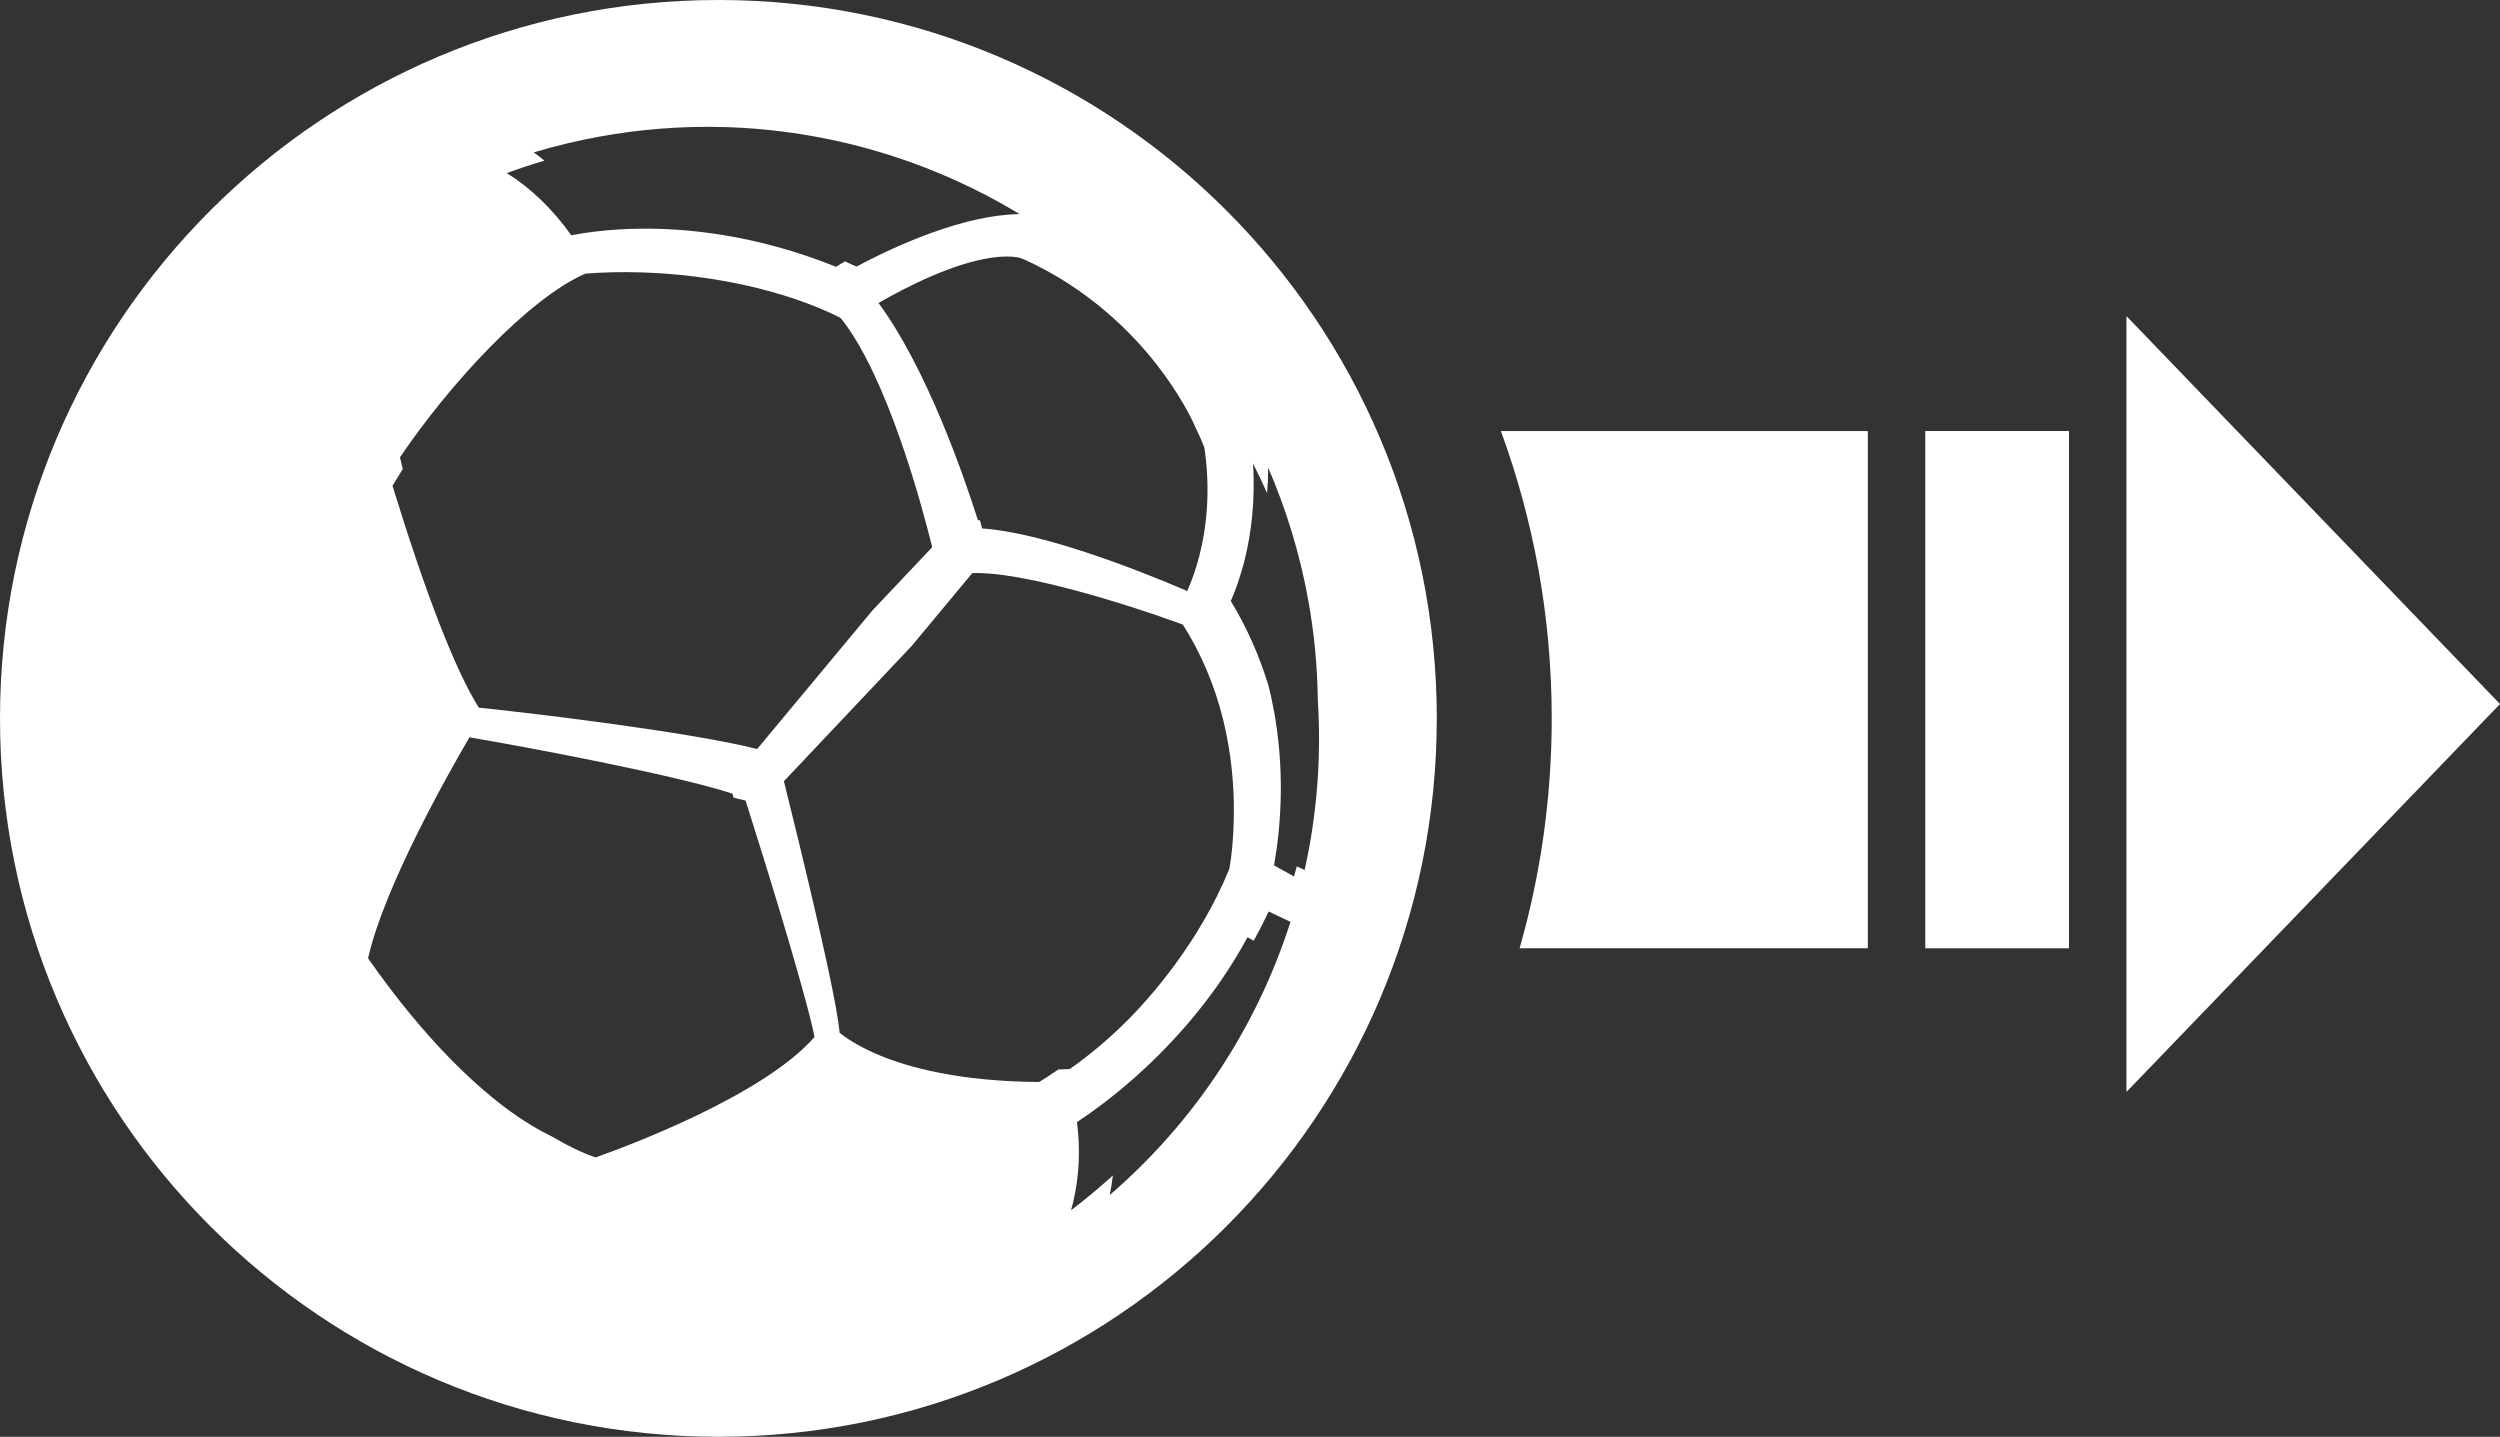 <svg width="87px" height="50px" viewBox="0 0 87 50" version="1.1" xmlns="http://www.w3.org/2000/svg" xmlns:xlink="http://www.w3.org/1999/xlink">
    <rect x="0" y="0" width="87" height="50" fill="#333333" stroke="none"/>
    <g id="Page-1" stroke="none" stroke-width="1" fill="none" fill-rule="evenodd">
        <g id="toppicks3" transform="translate(-157, -195)" fill="#FFFFFF">
            <g id="Group" transform="translate(32, 119)">
                <path d="M170.129,106.149 C170.096,106.266 170.066,106.385 170.031,106.502 L169.336,106.115 C169.445,105.509 169.566,104.593 169.573,103.506 C169.578,102.58 169.5,101.654 169.337,100.754 C169.282,100.453 169.217,100.156 169.144,99.863 C168.821,98.807 168.383,97.819 167.832,96.918 C167.979,96.582 168.174,96.062 168.336,95.393 C168.516,94.641 168.693,93.505 168.606,92.131 C168.778,92.47 168.941,92.814 169.095,93.162 C169.118,92.878 169.132,92.581 169.131,92.27 C169.77,93.746 170.24,95.297 170.528,96.891 C170.737,98.042 170.846,99.209 170.861,100.377 C170.985,102.355 170.833,104.349 170.4,106.279 L170.129,106.149 Z M163.617,117.588 C163.661,117.382 163.699,117.152 163.728,116.905 C163.262,117.328 162.778,117.734 162.272,118.118 C162.483,117.373 162.641,116.328 162.478,115.05 C162.972,114.723 163.709,114.193 164.537,113.456 C165.658,112.457 167.229,110.813 168.413,108.616 L168.631,108.737 C168.811,108.41 168.985,108.071 169.147,107.718 L169.909,108.081 C168.724,111.78 166.554,115.056 163.617,117.588 Z M161.828,113.22 C161.51,113.44 161.271,113.588 161.162,113.653 C160.985,113.652 160.809,113.649 160.635,113.644 C158.001,113.567 156.342,113.057 155.415,112.642 C154.826,112.377 154.444,112.122 154.219,111.944 C154.199,111.725 154.155,111.432 154.084,111.032 C153.932,110.199 153.652,108.909 153.276,107.302 C152.995,106.099 152.66,104.715 152.28,103.187 L156.735,98.47 L158.834,95.945 L158.861,95.944 C160.466,95.889 163.785,96.87 166.163,97.734 C166.799,98.739 167.269,99.846 167.56,101.024 C167.75,101.797 167.871,102.603 167.917,103.421 C168.001,104.895 167.825,105.998 167.783,106.231 C166.725,108.829 164.981,110.756 164.28,111.465 C163.348,112.409 162.465,113.039 162.227,113.202 C162.093,113.21 161.96,113.215 161.828,113.22 Z M145.725,116.279 C145.259,116.119 144.75,115.872 144.212,115.553 C143.764,115.339 143.288,115.055 142.788,114.696 C141.641,113.869 139.849,112.272 137.809,109.349 C138.362,106.878 140.583,102.947 141.336,101.659 C143.196,101.972 148.461,102.956 150.492,103.62 C150.504,103.666 150.515,103.713 150.527,103.76 C150.678,103.794 150.819,103.828 150.947,103.861 C151.793,106.52 152.817,109.9 153.219,111.524 C153.273,111.747 153.316,111.936 153.346,112.087 C151.557,114.135 146.793,115.901 145.725,116.279 Z M138.919,91.915 C140.63,89.381 143.379,86.391 145.371,85.522 C145.984,85.474 146.627,85.459 147.285,85.478 C149.832,85.552 152.356,86.122 154.208,87.039 C154.222,87.047 154.261,87.077 154.274,87.089 C155.883,89.118 157.083,93.592 157.441,95.041 L155.357,97.248 L151.35,102.065 C149.029,101.478 143.536,100.817 141.663,100.627 C140.842,99.315 139.832,96.718 138.659,92.908 C138.773,92.715 138.894,92.518 139.017,92.32 C138.984,92.185 138.952,92.053 138.919,91.915 Z M143.574,81.303 C144.328,81.077 145.101,80.892 145.874,80.752 C146.564,80.627 147.266,80.535 147.961,80.48 C148.706,80.42 149.463,80.4 150.213,80.422 C153.842,80.527 157.381,81.573 160.482,83.451 C160.348,83.453 160.211,83.46 160.071,83.471 C159.186,83.542 158.146,83.81 156.979,84.268 C156.042,84.637 155.235,85.047 154.803,85.279 C154.669,85.215 154.537,85.155 154.406,85.096 C154.288,85.166 154.181,85.231 154.093,85.285 C151.274,84.147 148.817,83.935 147.248,83.959 C147.144,83.96 147.04,83.963 146.937,83.966 C146.41,83.984 145.894,84.029 145.404,84.099 C145.225,84.126 145.049,84.154 144.881,84.187 C144.221,83.266 143.467,82.54 142.637,82.024 C143.067,81.865 143.505,81.721 143.946,81.59 C143.824,81.49 143.7,81.393 143.574,81.303 Z M165.222,88.647 C166.081,89.737 166.508,90.656 166.575,90.806 C166.576,90.812 166.578,90.821 166.58,90.828 C166.776,91.225 166.883,91.498 166.911,91.575 C166.917,91.609 166.924,91.657 166.931,91.707 C167.167,93.446 166.899,94.846 166.634,95.714 C166.543,96.008 166.436,96.295 166.315,96.567 C164.488,95.786 161.28,94.535 159.176,94.39 C159.154,94.302 159.129,94.205 159.104,94.105 C159.08,94.105 159.055,94.103 159.032,94.103 C158.521,92.494 157.237,88.8 155.572,86.544 C156.503,86.007 158.13,85.166 159.508,84.968 C159.86,84.917 160.176,84.913 160.433,84.957 C160.459,84.961 160.573,84.998 160.637,85.027 C162.869,86.04 164.362,87.554 165.222,88.647 Z M150,76 C136.193,76 125,87.193 125,101 C125,114.807 136.193,126 150,126 C163.807,126 175,114.807 175,101 C175,87.193 163.807,76 150,76 Z" id="Fill-1"></path>
                <path d="M177.23,91 L190,91 L190,109 L177.882,109 C178.61,106.459 179,103.775 179,101 C179,97.486 178.375,94.117 177.23,91 Z" id="Combined-Shape"></path>
                <polygon id="Triangle" transform="translate(205.5, 100.5) rotate(-270) translate(-205.5, -100.5) " points="205.5 94 219 107 192 107"></polygon>
                <rect id="Rectangle" x="192" y="91" width="5" height="18"></rect>
            </g>
        </g>
    </g>
</svg>